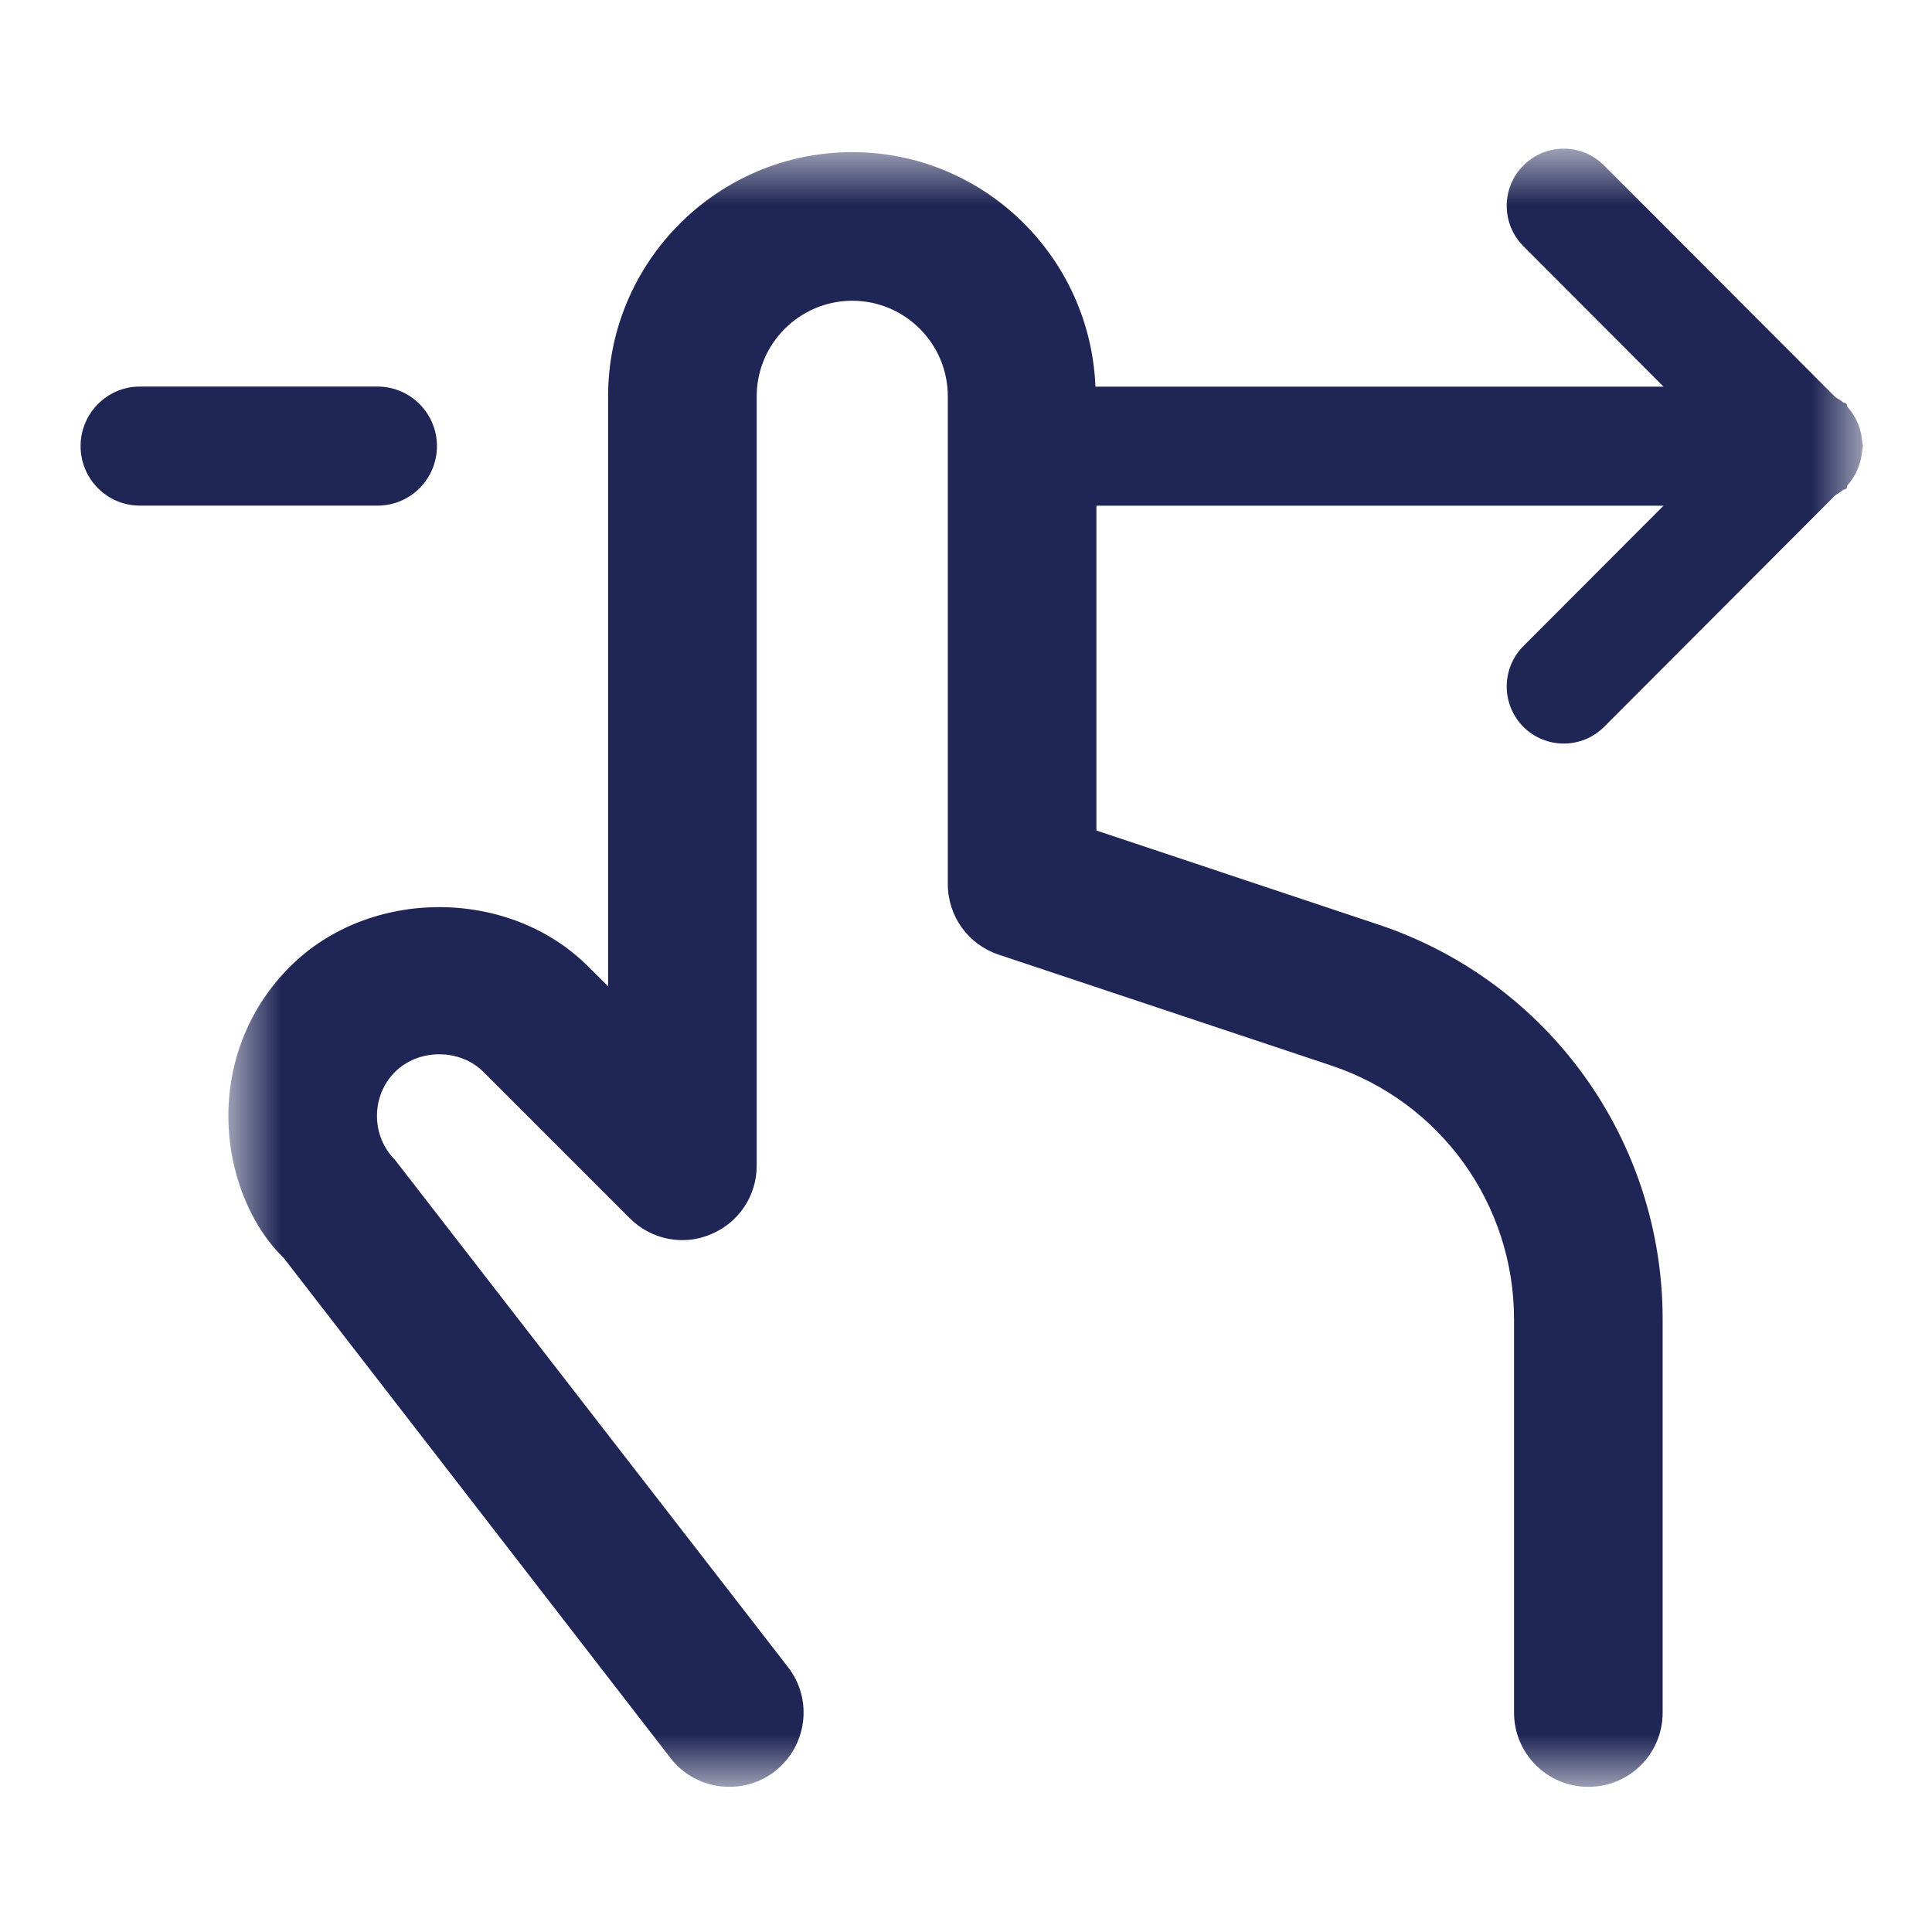 <?xml version="1.0" encoding="UTF-8" standalone="no"?>
<svg width="24px" height="24px" viewBox="0 0 24 24" version="1.1" xmlns="http://www.w3.org/2000/svg" xmlns:xlink="http://www.w3.org/1999/xlink">
    <!-- Generator: Sketch 46.2 (44496) - http://www.bohemiancoding.com/sketch -->
    <title>Icon/utility/Indigo/24px/Asset-Interactive</title>
    <desc>Created with Sketch.</desc>
    <defs>
        <polygon id="path-1" points="22.143 1.803 22.143 22.153 1.837 22.153 1.837 1.803 22.143 1.803"></polygon>
    </defs>
    <g id="Symbols" stroke="none" stroke-width="1" fill="none" fill-rule="evenodd">
        <g id="Icon/utility/Indigo/24px/Asset-Interactive">
            <g id="Page-1" transform="translate(1, 0)">
                <path d="M4.428,5.541 C4.428,5.135 4.097,4.802 3.691,4.802 L0.737,4.802 C0.331,4.802 0.001,5.135 0.001,5.541 C0.001,5.951 0.331,6.281 0.737,6.281 L3.691,6.281 C4.097,6.281 4.428,5.951 4.428,5.541" id="Fill-1" fill="#1F2555"></path>
                <g id="Group-5" transform="translate(0, 0.044)">
                    <mask id="mask-2" fill="white">
                        <use xlink:href="#path-1"></use>
                    </mask>
                    <g id="Clip-4"></g>
                    <path d="M22.139,5.477 C22.139,5.468 22.134,5.462 22.134,5.453 C22.123,5.283 22.058,5.132 21.951,5.012 C21.942,4.999 21.947,4.98 21.934,4.969 C21.923,4.956 21.903,4.962 21.892,4.951 C21.864,4.927 21.831,4.91 21.8,4.89 L18.927,2.012 C18.65,1.733 18.201,1.733 17.924,2.012 C17.648,2.287 17.648,2.737 17.924,3.014 L19.665,4.759 L12.608,4.759 C12.543,3.143 11.217,1.846 9.587,1.846 C7.915,1.846 6.554,3.208 6.554,4.879 L6.554,12.208 L6.31,11.966 C5.326,10.977 3.587,10.979 2.603,11.964 C2.108,12.457 1.837,13.116 1.837,13.818 C1.837,14.519 2.108,15.179 2.526,15.585 L7.329,21.795 C7.51,22.03 7.784,22.153 8.059,22.153 C8.256,22.153 8.456,22.091 8.624,21.961 C9.026,21.649 9.102,21.07 8.79,20.667 L3.908,14.366 C3.763,14.22 3.683,14.027 3.683,13.818 C3.683,13.611 3.763,13.415 3.908,13.271 C4.2,12.98 4.713,12.98 5.005,13.271 L6.824,15.09 C7.089,15.356 7.488,15.435 7.83,15.289 C8.175,15.147 8.4,14.811 8.4,14.438 L8.4,4.879 C8.4,4.225 8.934,3.692 9.587,3.692 C10.243,3.692 10.774,4.225 10.774,4.879 L10.774,10.938 C10.774,11.337 11.027,11.689 11.406,11.815 L15.536,13.192 C16.894,13.644 17.808,14.913 17.808,16.345 L17.808,21.23 C17.808,21.742 18.222,22.153 18.731,22.153 C19.243,22.153 19.654,21.742 19.654,21.23 L19.654,16.345 C19.654,14.117 18.235,12.145 16.119,11.44 L12.62,10.273 L12.62,6.238 L19.665,6.238 L17.924,7.982 C17.648,8.259 17.648,8.708 17.924,8.985 C18.201,9.262 18.65,9.262 18.927,8.985 L21.8,6.107 C21.831,6.086 21.864,6.07 21.89,6.046 C21.903,6.035 21.921,6.038 21.934,6.027 C21.947,6.016 21.942,5.996 21.951,5.983 C22.056,5.865 22.121,5.713 22.134,5.545 C22.134,5.536 22.139,5.529 22.137,5.518 C22.139,5.51 22.143,5.505 22.143,5.497 C22.143,5.49 22.139,5.483 22.139,5.477" id="Fill-3" fill="#1F2555" mask="url(#mask-2)"></path>
                </g>
            </g>
        </g>
    </g>
</svg>